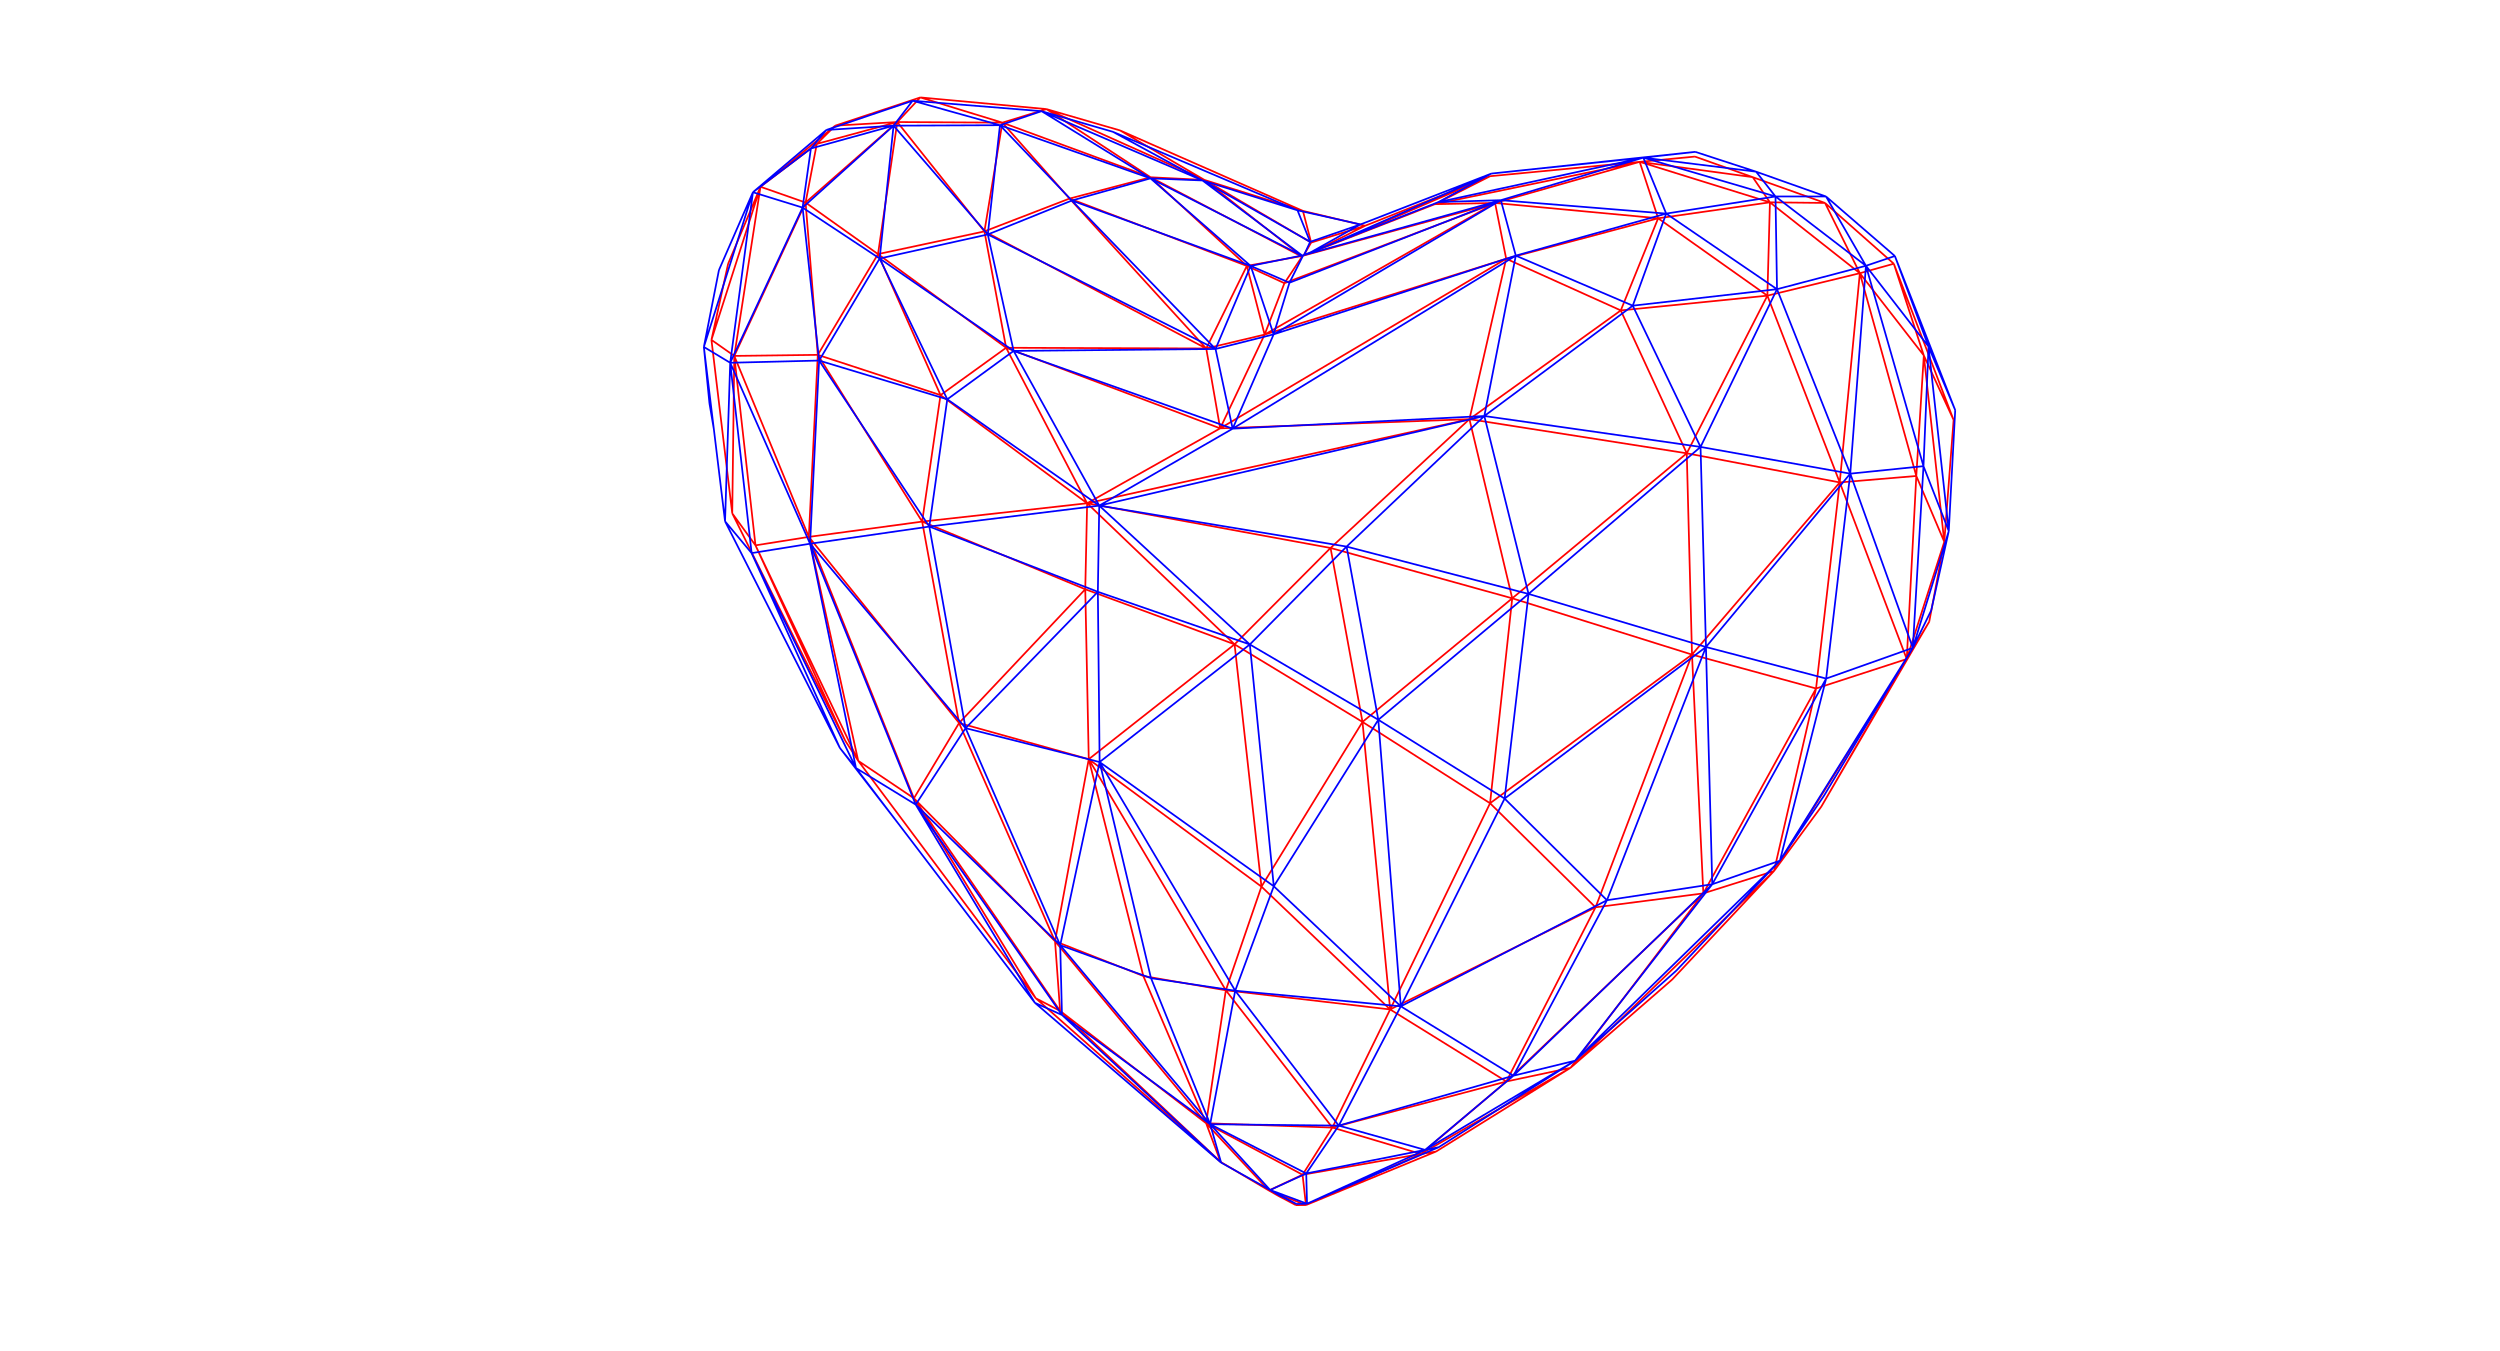 <?xm version='1.0'?>
<svg xmlns='http://www.w3.org/2000/svg' version='1.2' baseProfile='tiny' width='1430px' height='773px'>
<desc>plotter.vision</desc><path d='
M 741.225,689.316  L 731.705,684.311
M 731.705,684.311  L 741.225,689.316
M 745.064,671.953  L 725.799,680.956
M 725.799,680.956  L 747.005,689.302
M 747.005,689.302  L 745.064,671.953
M 606.379,578.231  L 592.448,570.994
M 592.448,570.994  L 698.193,664.629
M 698.193,664.629  L 606.379,578.231
M 898.307,610.81  L 861.643,618.622
M 861.643,618.622  L 812.747,660.046
M 812.747,660.046  L 898.307,610.81
M 603.477,538.384  L 606.379,578.231
M 606.379,578.231  L 689.91,642.506
M 689.91,642.506  L 603.477,538.384
M 762.117,644.969  L 701.166,566.447
M 701.166,566.447  L 689.91,642.506
M 689.91,642.506  L 762.117,644.969
M 861.643,618.622  L 795.168,577.4
M 795.168,577.4  L 762.117,644.969
M 762.117,644.969  L 861.643,618.622
M 795.168,577.4  L 721.552,507.142
M 721.552,507.142  L 701.166,566.447
M 701.166,566.447  L 795.168,577.4
M 956.483,560.304  L 1014.735,498.231
M 1014.735,498.231  L 898.307,610.81
M 898.307,610.81  L 956.483,560.304
M 548.595,413.566  L 522.758,456.616
M 522.758,456.616  L 603.477,538.384
M 603.477,538.384  L 548.595,413.566
M 622.764,434.257  L 653.979,558.268
M 653.979,558.268  L 701.166,566.447
M 701.166,566.447  L 622.764,434.257
M 912.653,518.975  L 852.313,459.453
M 852.313,459.453  L 795.168,577.4
M 795.168,577.4  L 912.653,518.975
M 706.172,368.556  L 622.764,434.257
M 622.764,434.257  L 721.552,507.142
M 721.552,507.142  L 706.172,368.556
M 779.345,412.94  L 706.172,368.556
M 706.172,368.556  L 721.552,507.142
M 721.552,507.142  L 779.345,412.94
M 1041.773,461.416  L 1090.658,376.966
M 1090.658,376.966  L 1014.735,498.231
M 1014.735,498.231  L 1041.773,461.416
M 527.467,298.359  L 462.648,307.105
M 462.648,307.105  L 548.595,413.566
M 548.595,413.566  L 527.467,298.359
M 620.77,337.048  L 622.764,434.257
M 622.764,434.257  L 706.172,368.556
M 706.172,368.556  L 620.77,337.048
M 967.824,374.422  L 864.996,342.231
M 864.996,342.231  L 852.313,459.453
M 852.313,459.453  L 967.824,374.422
M 864.996,342.231  L 761.073,313.433
M 761.073,313.433  L 779.345,412.94
M 779.345,412.94  L 864.996,342.231
M 467.778,202.977  L 420.002,203.582
M 420.002,203.582  L 462.648,307.105
M 462.648,307.105  L 467.778,202.977
M 761.073,313.433  L 621.841,287.868
M 621.841,287.868  L 706.172,368.556
M 706.172,368.556  L 761.073,313.433
M 1052.333,275.947  L 964.828,259.285
M 964.828,259.285  L 967.824,374.422
M 967.824,374.422  L 1052.333,275.947
M 1117.465,240.223  L 1100.422,203.323
M 1100.422,203.323  L 1112.132,309.925
M 1112.132,309.925  L 1117.465,240.223
M 537.981,226.005  L 467.778,202.977
M 467.778,202.977  L 527.467,298.359
M 527.467,298.359  L 537.981,226.005
M 964.828,259.285  L 840.511,239.767
M 840.511,239.767  L 864.996,342.231
M 864.996,342.231  L 964.828,259.285
M 575.503,198.923  L 537.981,226.005
M 537.981,226.005  L 621.841,287.868
M 621.841,287.868  L 575.503,198.923
M 840.511,239.767  L 697.938,245.008
M 697.938,245.008  L 621.841,287.868
M 621.841,287.868  L 840.511,239.767
M 575.503,198.923  L 502.22,145.337
M 502.22,145.337  L 537.981,226.005
M 537.981,226.005  L 575.503,198.923
M 460.795,115.859  L 467.207,82.313
M 467.207,82.313  L 434.996,106.83
M 434.996,106.83  L 460.795,115.859
M 1012.392,115.732  L 1010.942,169.12
M 1010.942,169.12  L 1063.829,156.276
M 1063.829,156.276  L 1012.392,115.732
M 1043.908,116.082  L 1012.392,115.732
M 1012.392,115.732  L 1063.829,156.276
M 1063.829,156.276  L 1043.908,116.082
M 575.503,198.923  L 563.089,132.357
M 563.089,132.357  L 502.22,145.337
M 502.22,145.337  L 575.503,198.923
M 948.455,124.864  L 927.081,177.56
M 927.081,177.56  L 1010.942,169.12
M 1010.942,169.12  L 948.455,124.864
M 460.795,115.859  L 513.25,69.81
M 513.25,69.81  L 467.207,82.313
M 467.207,82.313  L 460.795,115.859
M 513.25,69.81  L 526.411,55.73
M 526.411,55.73  L 477.759,71.875
M 477.759,71.875  L 513.25,69.81
M 689.966,199.328  L 611.793,113.568
M 611.793,113.568  L 563.089,132.357
M 563.089,132.357  L 689.966,199.328
M 937.9,92.576  L 948.455,124.864
M 948.455,124.864  L 1012.392,115.732
M 1012.392,115.732  L 937.9,92.576
M 937.9,92.576  L 1012.392,115.732
M 1012.392,115.732  L 1002.556,101.334
M 1002.556,101.334  L 937.9,92.576
M 969.5,89.565  L 937.9,92.576
M 937.9,92.576  L 1002.556,101.334
M 1002.556,101.334  L 969.5,89.565
M 855.182,116.101  L 861.539,148.006
M 861.539,148.006  L 948.455,124.864
M 948.455,124.864  L 855.182,116.101
M 820.755,116.791  L 855.182,116.101
M 855.182,116.101  L 937.9,92.576
M 937.9,92.576  L 820.755,116.791
M 611.793,113.568  L 658.137,101.402
M 658.137,101.402  L 573.359,70.155
M 573.359,70.155  L 611.793,113.568
M 713.202,152.094  L 658.137,101.402
M 658.137,101.402  L 611.793,113.568
M 611.793,113.568  L 713.202,152.094
M 688.957,102.927  L 745.27,120.634
M 745.27,120.634  L 640.657,74.606
M 640.657,74.606  L 688.957,102.927
M 745.053,146.358  L 734.684,161.981
M 734.684,161.981  L 855.182,116.101
M 855.182,116.101  L 745.053,146.358
M 780.858,129.122  L 751.583,143.808
M 762.653,139.484  L 852.356,100.788
M 852.356,100.788  L 780.858,129.122
M 749.991,138.749  L 745.692,146.108
M 751.583,143.808  L 780.858,129.122
M 780.858,129.122  L 749.991,138.749
M 749.991,138.749  L 745.27,120.634
M 745.27,120.634  L 688.957,102.927
M 688.957,102.927  L 749.991,138.749
M 744.167,146.518  L 658.137,101.402
M 658.137,101.402  L 713.202,152.094
M 741.228,689.318  L 725.799,680.956
M 725.799,680.956  L 731.705,684.311
M 731.705,684.311  L 741.225,689.316
M 741.228,689.318  L 747.005,689.302
M 747.005,689.302  L 725.799,680.956
M 725.799,680.956  L 741.228,689.318
M 762.117,644.969  L 745.064,671.953
M 745.064,671.953  L 812.747,660.046
M 812.747,660.046  L 762.117,644.969
M 762.117,644.969  L 812.747,660.046
M 812.747,660.046  L 861.643,618.622
M 861.643,618.622  L 762.117,644.969
M 689.91,642.506  L 698.193,664.629
M 698.193,664.629  L 725.799,680.956
M 725.799,680.956  L 689.91,642.506
M 745.064,671.953  L 689.91,642.506
M 689.91,642.506  L 725.799,680.956
M 725.799,680.956  L 745.064,671.953
M 747.005,689.302  L 812.747,660.046
M 812.747,660.046  L 745.064,671.953
M 745.064,671.953  L 747.005,689.302
M 747.005,689.302  L 821.41,658.691
M 821.41,658.691  L 812.747,660.046
M 812.747,660.046  L 747.005,689.302
M 689.91,642.506  L 606.379,578.231
M 606.379,578.231  L 698.193,664.629
M 698.193,664.629  L 689.91,642.506
M 745.064,671.953  L 762.117,644.969
M 762.117,644.969  L 689.91,642.506
M 689.91,642.506  L 745.064,671.953
M 821.41,658.691  L 898.307,610.81
M 898.307,610.81  L 812.747,660.046
M 812.747,660.046  L 821.41,658.691
M 653.979,558.268  L 603.477,538.384
M 603.477,538.384  L 689.91,642.506
M 689.91,642.506  L 653.979,558.268
M 701.166,566.447  L 653.979,558.268
M 653.979,558.268  L 689.91,642.506
M 689.91,642.506  L 701.166,566.447
M 762.117,644.969  L 795.168,577.4
M 795.168,577.4  L 701.166,566.447
M 701.166,566.447  L 762.117,644.969
M 592.448,570.994  L 606.379,578.231
M 606.379,578.231  L 522.758,456.616
M 522.758,456.616  L 592.448,570.994
M 592.448,570.994  L 522.758,456.616
M 522.758,456.616  L 490.907,435.195
M 490.907,435.195  L 592.448,570.994
M 974.307,511.012  L 861.643,618.622
M 861.643,618.622  L 898.307,610.81
M 898.307,610.81  L 974.307,511.012
M 974.307,511.012  L 898.307,610.81
M 898.307,610.81  L 1014.735,498.231
M 1014.735,498.231  L 974.307,511.012
M 603.477,538.384  L 522.758,456.616
M 522.758,456.616  L 606.379,578.231
M 606.379,578.231  L 603.477,538.384
M 861.643,618.622  L 912.653,518.975
M 912.653,518.975  L 795.168,577.4
M 795.168,577.4  L 861.643,618.622
M 861.643,618.622  L 974.307,511.012
M 974.307,511.012  L 912.653,518.975
M 912.653,518.975  L 861.643,618.622
M 603.477,538.384  L 653.979,558.268
M 653.979,558.268  L 622.764,434.257
M 622.764,434.257  L 603.477,538.384
M 603.477,538.384  L 622.764,434.257
M 622.764,434.257  L 548.595,413.566
M 548.595,413.566  L 603.477,538.384
M 721.552,507.142  L 622.764,434.257
M 622.764,434.257  L 701.166,566.447
M 701.166,566.447  L 721.552,507.142
M 795.168,577.4  L 779.345,412.94
M 779.345,412.94  L 721.552,507.142
M 721.552,507.142  L 795.168,577.4
M 795.168,577.4  L 852.313,459.453
M 852.313,459.453  L 779.345,412.94
M 779.345,412.94  L 795.168,577.4
M 490.907,435.195  L 522.758,456.616
M 522.758,456.616  L 462.648,307.105
M 462.648,307.105  L 490.907,435.195
M 490.907,435.195  L 462.648,307.105
M 462.648,307.105  L 432.137,311.941
M 432.137,311.941  L 490.907,435.195
M 967.824,374.422  L 912.653,518.975
M 912.653,518.975  L 974.307,511.012
M 974.307,511.012  L 967.824,374.422
M 967.824,374.422  L 974.307,511.012
M 974.307,511.012  L 1038.778,393.815
M 1038.778,393.815  L 967.824,374.422
M 548.595,413.566  L 462.648,307.105
M 462.648,307.105  L 522.758,456.616
M 522.758,456.616  L 548.595,413.566
M 912.653,518.975  L 967.824,374.422
M 967.824,374.422  L 852.313,459.453
M 852.313,459.453  L 912.653,518.975
M 1038.778,393.815  L 974.307,511.012
M 974.307,511.012  L 1014.735,498.231
M 1014.735,498.231  L 1038.778,393.815
M 1038.778,393.815  L 1014.735,498.231
M 1014.735,498.231  L 1090.658,376.966
M 1090.658,376.966  L 1038.778,393.815
M 483.437,423.61  L 490.907,435.195
M 490.907,435.195  L 432.137,311.941
M 432.137,311.941  L 483.437,423.61
M 483.437,423.61  L 432.137,311.941
M 432.137,311.941  L 418.841,293.635
M 418.841,293.635  L 483.437,423.61
M 548.595,413.566  L 622.764,434.257
M 622.764,434.257  L 620.77,337.048
M 620.77,337.048  L 548.595,413.566
M 548.595,413.566  L 620.77,337.048
M 620.77,337.048  L 527.467,298.359
M 527.467,298.359  L 548.595,413.566
M 1041.773,461.416  L 1103.527,355.587
M 1103.527,355.587  L 1090.658,376.966
M 1090.658,376.966  L 1041.773,461.416
M 852.313,459.453  L 864.996,342.231
M 864.996,342.231  L 779.345,412.94
M 779.345,412.94  L 852.313,459.453
M 1052.333,275.947  L 1038.778,393.815
M 1038.778,393.815  L 1090.658,376.966
M 1090.658,376.966  L 1052.333,275.947
M 1052.333,275.947  L 1090.658,376.966
M 1090.658,376.966  L 1096.121,272.258
M 1096.121,272.258  L 1052.333,275.947
M 1103.527,355.587  L 1112.132,309.925
M 1112.132,309.925  L 1090.658,376.966
M 1090.658,376.966  L 1103.527,355.587
M 462.648,307.105  L 420.002,203.582
M 420.002,203.582  L 432.137,311.941
M 432.137,311.941  L 462.648,307.105
M 1038.778,393.815  L 1052.333,275.947
M 1052.333,275.947  L 967.824,374.422
M 967.824,374.422  L 1038.778,393.815
M 1090.658,376.966  L 1112.132,309.925
M 1112.132,309.925  L 1096.121,272.258
M 1096.121,272.258  L 1090.658,376.966
M 418.841,293.635  L 432.137,311.941
M 432.137,311.941  L 420.002,203.582
M 420.002,203.582  L 418.841,293.635
M 418.841,293.635  L 420.002,203.582
M 420.002,203.582  L 406.945,194.409
M 406.945,194.409  L 418.841,293.635
M 706.172,368.556  L 621.841,287.868
M 621.841,287.868  L 620.77,337.048
M 620.77,337.048  L 706.172,368.556
M 779.345,412.94  L 761.073,313.433
M 761.073,313.433  L 706.172,368.556
M 706.172,368.556  L 779.345,412.94
M 527.467,298.359  L 467.778,202.977
M 467.778,202.977  L 462.648,307.105
M 462.648,307.105  L 527.467,298.359
M 967.824,374.422  L 964.828,259.285
M 964.828,259.285  L 864.996,342.231
M 864.996,342.231  L 967.824,374.422
M 1112.132,309.925  L 1100.422,203.323
M 1100.422,203.323  L 1096.121,272.258
M 1096.121,272.258  L 1112.132,309.925
M 527.467,298.359  L 620.77,337.048
M 620.77,337.048  L 621.841,287.868
M 621.841,287.868  L 527.467,298.359
M 527.467,298.359  L 621.841,287.868
M 621.841,287.868  L 537.981,226.005
M 537.981,226.005  L 527.467,298.359
M 864.996,342.231  L 840.511,239.767
M 840.511,239.767  L 761.073,313.433
M 761.073,313.433  L 864.996,342.231
M 1096.121,272.258  L 1063.829,156.276
M 1063.829,156.276  L 1052.333,275.947
M 1052.333,275.947  L 1096.121,272.258
M 1100.422,203.323  L 1063.829,156.276
M 1063.829,156.276  L 1096.121,272.258
M 1096.121,272.258  L 1100.422,203.323
M 406.945,194.409  L 434.996,106.83
M 434.996,106.83  L 416.49,150.863
M 416.49,150.863  L 406.945,194.409
M 420.002,203.582  L 434.996,106.83
M 434.996,106.83  L 406.945,194.409
M 406.945,194.409  L 420.002,203.582
M 467.778,202.977  L 460.795,115.859
M 460.795,115.859  L 420.002,203.582
M 420.002,203.582  L 467.778,202.977
M 761.073,313.433  L 840.511,239.767
M 840.511,239.767  L 621.841,287.868
M 621.841,287.868  L 761.073,313.433
M 1052.333,275.947  L 1010.942,169.12
M 1010.942,169.12  L 964.828,259.285
M 964.828,259.285  L 1052.333,275.947
M 1063.829,156.276  L 1010.942,169.12
M 1010.942,169.12  L 1052.333,275.947
M 1052.333,275.947  L 1063.829,156.276
M 1117.465,240.223  L 1083.263,150.857
M 1083.263,150.857  L 1100.422,203.323
M 1100.422,203.323  L 1117.465,240.223
M 420.002,203.582  L 460.795,115.859
M 460.795,115.859  L 434.996,106.83
M 434.996,106.83  L 420.002,203.582
M 467.778,202.977  L 502.22,145.337
M 502.22,145.337  L 460.795,115.859
M 460.795,115.859  L 467.778,202.977
M 537.981,226.005  L 502.22,145.337
M 502.22,145.337  L 467.778,202.977
M 467.778,202.977  L 537.981,226.005
M 697.938,245.008  L 575.503,198.923
M 575.503,198.923  L 621.841,287.868
M 621.841,287.868  L 697.938,245.008
M 964.828,259.285  L 927.081,177.56
M 927.081,177.56  L 840.511,239.767
M 840.511,239.767  L 964.828,259.285
M 1010.942,169.12  L 927.081,177.56
M 927.081,177.56  L 964.828,259.285
M 964.828,259.285  L 1010.942,169.12
M 1083.263,150.857  L 1063.829,156.276
M 1063.829,156.276  L 1100.422,203.323
M 1100.422,203.323  L 1083.263,150.857
M 575.503,198.923  L 697.938,245.008
M 697.938,245.008  L 689.966,199.328
M 689.966,199.328  L 575.503,198.923
M 575.503,198.923  L 689.966,199.328
M 689.966,199.328  L 563.089,132.357
M 563.089,132.357  L 575.503,198.923
M 1083.263,150.857  L 1043.908,116.082
M 1043.908,116.082  L 1063.829,156.276
M 1063.829,156.276  L 1083.263,150.857
M 434.996,106.83  L 467.207,82.313
M 467.207,82.313  L 477.759,71.875
M 477.759,71.875  L 434.996,106.83
M 513.25,69.81  L 460.795,115.859
M 460.795,115.859  L 502.22,145.337
M 502.22,145.337  L 513.25,69.81
M 513.25,69.81  L 502.22,145.337
M 502.22,145.337  L 563.089,132.357
M 563.089,132.357  L 513.25,69.81
M 573.359,70.155  L 513.25,69.81
M 513.25,69.81  L 563.089,132.357
M 563.089,132.357  L 573.359,70.155
M 573.359,70.155  L 563.089,132.357
M 563.089,132.357  L 611.793,113.568
M 611.793,113.568  L 573.359,70.155
M 840.511,239.767  L 861.539,148.006
M 861.539,148.006  L 697.938,245.008
M 697.938,245.008  L 840.511,239.767
M 927.081,177.56  L 861.539,148.006
M 861.539,148.006  L 840.511,239.767
M 840.511,239.767  L 927.081,177.56
M 1012.392,115.732  L 948.455,124.864
M 948.455,124.864  L 1010.942,169.12
M 1010.942,169.12  L 1012.392,115.732
M 1043.908,116.082  L 1002.556,101.334
M 1002.556,101.334  L 1012.392,115.732
M 1012.392,115.732  L 1043.908,116.082
M 467.207,82.313  L 513.25,69.81
M 513.25,69.81  L 477.759,71.875
M 477.759,71.875  L 467.207,82.313
M 697.938,245.008  L 723.358,191.39
M 723.358,191.39  L 689.966,199.328
M 689.966,199.328  L 697.938,245.008
M 861.539,148.006  L 723.358,191.39
M 723.358,191.39  L 697.938,245.008
M 697.938,245.008  L 861.539,148.006
M 948.455,124.864  L 861.539,148.006
M 861.539,148.006  L 927.081,177.56
M 927.081,177.56  L 948.455,124.864
M 513.25,69.81  L 573.359,70.155
M 573.359,70.155  L 526.411,55.73
M 526.411,55.73  L 513.25,69.81
M 713.202,152.094  L 689.966,199.328
M 689.966,199.328  L 723.358,191.39
M 723.358,191.39  L 713.202,152.094
M 713.202,152.094  L 723.358,191.39
M 723.358,191.39  L 734.684,161.981
M 734.684,161.981  L 713.202,152.094
M 937.9,92.576  L 855.182,116.101
M 855.182,116.101  L 948.455,124.864
M 948.455,124.864  L 937.9,92.576
M 573.359,70.155  L 598.584,62.408
M 598.584,62.408  L 526.411,55.73
M 526.411,55.73  L 573.359,70.155
M 861.539,148.006  L 855.182,116.101
M 855.182,116.101  L 723.358,191.39
M 723.358,191.39  L 861.539,148.006
M 689.966,199.328  L 713.202,152.094
M 713.202,152.094  L 611.793,113.568
M 611.793,113.568  L 689.966,199.328
M 855.182,116.101  L 734.684,161.981
M 734.684,161.981  L 723.358,191.39
M 723.358,191.39  L 855.182,116.101
M 852.356,100.788  L 820.755,116.791
M 820.755,116.791  L 937.9,92.576
M 937.9,92.576  L 852.356,100.788
M 598.584,62.408  L 688.957,102.927
M 688.957,102.927  L 640.657,74.606
M 640.657,74.606  L 598.584,62.408
M 573.359,70.155  L 658.137,101.402
M 658.137,101.402  L 598.584,62.408
M 598.584,62.408  L 573.359,70.155
M 745.27,120.634  L 749.991,138.749
M 749.991,138.749  L 780.858,129.122
M 780.858,129.122  L 745.27,120.634
M 658.137,101.402  L 688.957,102.927
M 688.957,102.927  L 598.584,62.408
M 598.584,62.408  L 658.137,101.402
M 734.684,161.981  L 745.053,146.358
M 745.053,146.358  L 713.202,152.094
M 713.202,152.094  L 734.684,161.981
M 820.755,116.791  L 745.053,146.358
M 745.053,146.358  L 855.182,116.101
M 855.182,116.101  L 820.755,116.791
M 852.356,100.788  L 762.653,139.484
M 820.755,116.791  L 852.356,100.788
M 744.433,146.47  L 688.957,102.927
M 688.957,102.927  L 658.137,101.402
M 745.692,146.108  L 749.991,138.749
M 749.991,138.749  L 688.957,102.927
M 658.137,101.402  L 744.167,146.518
M 688.957,102.927  L 744.433,146.47
' style='stroke:#ff0000;stroke-width:1'/><path d='
M 741.566,688.685  L 732.126,683.908
M 732.126,683.908  L 741.566,688.685
M 747.168,671.22  L 726.543,680.691
M 726.543,680.691  L 747.612,688.528
M 747.612,688.528  L 747.168,671.22
M 607.444,580.557  L 591.96,573.616
M 591.96,573.616  L 698.474,665.019
M 698.474,665.019  L 607.444,580.557
M 900.943,606.718  L 865.679,615.301
M 865.679,615.301  L 815.188,657.743
M 815.188,657.743  L 900.943,606.718
M 606.44,540.654  L 607.444,580.557
M 607.444,580.557  L 692.22,643.055
M 692.22,643.055  L 606.44,540.654
M 765.77,643.846  L 706.536,566.683
M 706.536,566.683  L 692.22,643.055
M 692.22,643.055  L 765.77,643.846
M 865.679,615.301  L 801.259,575.615
M 801.259,575.615  L 765.77,643.846
M 765.77,643.846  L 865.679,615.301
M 801.259,575.615  L 728.604,506.941
M 728.604,506.941  L 706.536,566.683
M 706.536,566.683  L 801.259,575.615
M 958.859,555.201  L 1018.105,492.309
M 1018.105,492.309  L 900.943,606.718
M 900.943,606.718  L 958.859,555.201
M 552.304,416.506  L 523.779,460.227
M 523.779,460.227  L 606.44,540.654
M 606.44,540.654  L 552.304,416.506
M 628.977,435.89  L 658.375,559.507
M 658.375,559.507  L 706.536,566.683
M 706.536,566.683  L 628.977,435.89
M 919.176,514.931  L 860.64,456.789
M 860.64,456.789  L 801.259,575.615
M 801.259,575.615  L 919.176,514.931
M 714.911,368.631  L 628.977,435.89
M 628.977,435.89  L 728.604,506.941
M 728.604,506.941  L 714.911,368.631
M 788.393,411.713  L 714.911,368.631
M 714.911,368.631  L 728.604,506.941
M 728.604,506.941  L 788.393,411.713
M 1043.259,455.249  L 1094.144,370.567
M 1094.144,370.567  L 1018.105,492.309
M 1018.105,492.309  L 1043.259,455.249
M 531.558,301.2  L 463.357,311.016
M 463.357,311.016  L 552.304,416.506
M 552.304,416.506  L 531.558,301.2
M 627.976,338.513  L 628.977,435.89
M 628.977,435.89  L 714.911,368.631
M 714.911,368.631  L 627.976,338.513
M 975.813,370.075  L 874.33,339.72
M 874.33,339.72  L 860.64,456.789
M 860.64,456.789  L 975.813,370.075
M 874.33,339.72  L 770.244,312.642
M 770.244,312.642  L 788.393,411.713
M 788.393,411.713  L 874.33,339.72
M 468.531,206.238  L 417.673,207.5
M 417.673,207.5  L 463.357,311.016
M 463.357,311.016  L 468.531,206.238
M 770.244,312.642  L 628.763,289.22
M 628.763,289.22  L 714.911,368.631
M 714.911,368.631  L 770.244,312.642
M 1058.346,270.932  L 972.713,255.636
M 972.713,255.636  L 975.813,370.075
M 975.813,370.075  L 1058.346,270.932
M 1118.379,234.609  L 1103.122,198.248
M 1103.122,198.248  L 1114.698,303.76
M 1114.698,303.76  L 1118.379,234.609
M 541.84,228.405  L 468.531,206.238
M 468.531,206.238  L 531.558,301.2
M 531.558,301.2  L 541.84,228.405
M 972.713,255.636  L 849.032,237.955
M 849.032,237.955  L 874.33,339.72
M 874.33,339.72  L 972.713,255.636
M 579.799,200.722  L 541.84,228.405
M 541.84,228.405  L 628.763,289.22
M 628.763,289.22  L 579.799,200.722
M 849.032,237.955  L 705.074,245.198
M 705.074,245.198  L 628.763,289.22
M 628.763,289.22  L 849.032,237.955
M 579.799,200.722  L 503.163,147.868
M 503.163,147.868  L 541.84,228.405
M 541.84,228.405  L 579.799,200.722
M 459.084,118.735  L 463.833,84.939
M 463.833,84.939  L 430.677,109.955
M 430.677,109.955  L 459.084,118.735
M 1015.582,112.383  L 1016.449,165.422
M 1016.449,165.422  L 1067.314,152.037
M 1067.314,152.037  L 1015.582,112.383
M 1044.486,112.393  L 1015.582,112.383
M 1015.582,112.383  L 1067.314,152.037
M 1067.314,152.037  L 1044.486,112.393
M 579.799,200.722  L 565.023,134.112
M 565.023,134.112  L 503.163,147.868
M 503.163,147.868  L 579.799,200.722
M 953.056,122.174  L 933.932,174.849
M 933.932,174.849  L 1016.449,165.422
M 1016.449,165.422  L 953.056,122.174
M 459.084,118.735  L 511.113,71.888
M 511.113,71.888  L 463.833,84.939
M 463.833,84.939  L 459.084,118.735
M 511.113,71.888  L 522.005,57.625
M 522.005,57.625  L 472.664,74.343
M 472.664,74.343  L 511.113,71.888
M 695.29,199.621  L 613.088,114.717
M 613.088,114.717  L 565.023,134.112
M 565.023,134.112  L 695.29,199.621
M 939.98,90.18  L 953.056,122.174
M 953.056,122.174  L 1015.582,112.383
M 1015.582,112.383  L 939.98,90.18
M 939.98,90.18  L 1015.582,112.383
M 1015.582,112.383  L 1004.463,98.193
M 1004.463,98.193  L 939.98,90.18
M 969.699,86.858  L 939.98,90.18
M 939.98,90.18  L 1004.463,98.193
M 1004.463,98.193  L 969.699,86.858
M 858.48,114.509  L 867.04,146.224
M 867.04,146.224  L 953.056,122.174
M 953.056,122.174  L 858.48,114.509
M 969.699,86.858  L 853.029,99.288
M 853.029,99.288  L 939.98,90.18
M 939.98,90.18  L 969.699,86.858
M 822.792,115.59  L 858.48,114.509
M 858.48,114.509  L 939.98,90.18
M 939.98,90.18  L 822.792,115.59
M 613.088,114.717  L 658.073,102.024
M 658.073,102.024  L 571.974,71.613
M 571.974,71.613  L 613.088,114.717
M 715.386,152.103  L 658.073,102.024
M 658.073,102.024  L 613.088,114.717
M 613.088,114.717  L 715.386,152.103
M 687.828,103.219  L 742.18,120.308
M 742.18,120.308  L 636.587,75.395
M 636.587,75.395  L 687.828,103.219
M 745.442,145.998  L 737.577,161.722
M 737.577,161.722  L 858.48,114.509
M 858.48,114.509  L 745.442,145.998
M 778.181,128.378  L 749.791,144.288
M 760.459,140.094  L 853.029,99.288
M 853.029,99.288  L 778.181,128.378
M 749.397,138.341  L 745.941,145.802
M 749.791,144.288  L 778.181,128.378
M 778.181,128.378  L 749.397,138.341
M 749.397,138.341  L 742.18,120.308
M 742.18,120.308  L 687.828,103.219
M 687.828,103.219  L 749.397,138.341
M 744.565,146.176  L 658.073,102.024
M 658.073,102.024  L 715.386,152.103
M 741.568,688.686  L 726.543,680.691
M 726.543,680.691  L 732.126,683.908
M 732.126,683.908  L 741.566,688.685
M 741.568,688.686  L 747.612,688.528
M 747.612,688.528  L 726.543,680.691
M 726.543,680.691  L 741.568,688.686
M 765.77,643.846  L 747.168,671.22
M 747.168,671.22  L 815.188,657.743
M 815.188,657.743  L 765.77,643.846
M 765.77,643.846  L 815.188,657.743
M 815.188,657.743  L 865.679,615.301
M 865.679,615.301  L 765.77,643.846
M 692.22,643.055  L 698.474,665.019
M 698.474,665.019  L 726.543,680.691
M 726.543,680.691  L 692.22,643.055
M 747.168,671.22  L 692.22,643.055
M 692.22,643.055  L 726.543,680.691
M 726.543,680.691  L 747.168,671.22
M 747.612,688.528  L 815.188,657.743
M 815.188,657.743  L 747.168,671.22
M 747.168,671.22  L 747.612,688.528
M 747.612,688.528  L 822.951,656.2
M 822.951,656.2  L 815.188,657.743
M 815.188,657.743  L 747.612,688.528
M 692.22,643.055  L 607.444,580.557
M 607.444,580.557  L 698.474,665.019
M 698.474,665.019  L 692.22,643.055
M 747.168,671.22  L 765.77,643.846
M 765.77,643.846  L 692.22,643.055
M 692.22,643.055  L 747.168,671.22
M 822.951,656.2  L 900.943,606.718
M 900.943,606.718  L 815.188,657.743
M 815.188,657.743  L 822.951,656.2
M 658.375,559.507  L 606.44,540.654
M 606.44,540.654  L 692.22,643.055
M 692.22,643.055  L 658.375,559.507
M 706.536,566.683  L 658.375,559.507
M 658.375,559.507  L 692.22,643.055
M 692.22,643.055  L 706.536,566.683
M 765.77,643.846  L 801.259,575.615
M 801.259,575.615  L 706.536,566.683
M 706.536,566.683  L 765.77,643.846
M 591.96,573.616  L 607.444,580.557
M 607.444,580.557  L 523.779,460.227
M 523.779,460.227  L 591.96,573.616
M 591.96,573.616  L 523.779,460.227
M 523.779,460.227  L 489.624,439.321
M 489.624,439.321  L 591.96,573.616
M 979.41,505.79  L 865.679,615.301
M 865.679,615.301  L 900.943,606.718
M 900.943,606.718  L 979.41,505.79
M 979.41,505.79  L 900.943,606.718
M 900.943,606.718  L 1018.105,492.309
M 1018.105,492.309  L 979.41,505.79
M 606.44,540.654  L 523.779,460.227
M 523.779,460.227  L 607.444,580.557
M 607.444,580.557  L 606.44,540.654
M 865.679,615.301  L 919.176,514.931
M 919.176,514.931  L 801.259,575.615
M 801.259,575.615  L 865.679,615.301
M 865.679,615.301  L 979.41,505.79
M 979.41,505.79  L 919.176,514.931
M 919.176,514.931  L 865.679,615.301
M 489.624,439.321  L 480.409,427.83
M 480.409,427.83  L 513.809,471.06
M 606.44,540.654  L 658.375,559.507
M 658.375,559.507  L 628.977,435.89
M 628.977,435.89  L 606.44,540.654
M 606.44,540.654  L 628.977,435.89
M 628.977,435.89  L 552.304,416.506
M 552.304,416.506  L 606.44,540.654
M 728.604,506.941  L 628.977,435.89
M 628.977,435.89  L 706.536,566.683
M 706.536,566.683  L 728.604,506.941
M 801.259,575.615  L 788.393,411.713
M 788.393,411.713  L 728.604,506.941
M 728.604,506.941  L 801.259,575.615
M 801.259,575.615  L 860.64,456.789
M 860.64,456.789  L 788.393,411.713
M 788.393,411.713  L 801.259,575.615
M 489.624,439.321  L 523.779,460.227
M 523.779,460.227  L 463.357,311.016
M 463.357,311.016  L 489.624,439.321
M 489.624,439.321  L 463.357,311.016
M 463.357,311.016  L 429.923,316.381
M 429.923,316.381  L 489.624,439.321
M 975.813,370.075  L 919.176,514.931
M 919.176,514.931  L 979.41,505.79
M 979.41,505.79  L 975.813,370.075
M 975.813,370.075  L 979.41,505.79
M 979.41,505.79  L 1044.564,388.151
M 1044.564,388.151  L 975.813,370.075
M 552.304,416.506  L 463.357,311.016
M 463.357,311.016  L 523.779,460.227
M 523.779,460.227  L 552.304,416.506
M 919.176,514.931  L 975.813,370.075
M 975.813,370.075  L 860.64,456.789
M 860.64,456.789  L 919.176,514.931
M 1044.564,388.151  L 979.41,505.79
M 979.41,505.79  L 1018.105,492.309
M 1018.105,492.309  L 1044.564,388.151
M 1044.564,388.151  L 1018.105,492.309
M 1018.105,492.309  L 1094.144,370.567
M 1094.144,370.567  L 1044.564,388.151
M 480.409,427.83  L 489.624,439.321
M 489.624,439.321  L 429.923,316.381
M 429.923,316.381  L 480.409,427.83
M 480.409,427.83  L 429.923,316.381
M 429.923,316.381  L 414.723,298.178
M 414.723,298.178  L 480.409,427.83
M 552.304,416.506  L 628.977,435.89
M 628.977,435.89  L 627.976,338.513
M 627.976,338.513  L 552.304,416.506
M 552.304,416.506  L 627.976,338.513
M 627.976,338.513  L 531.558,301.2
M 531.558,301.2  L 552.304,416.506
M 860.64,456.789  L 874.33,339.72
M 874.33,339.72  L 788.393,411.713
M 788.393,411.713  L 860.64,456.789
M 1058.346,270.932  L 1044.564,388.151
M 1044.564,388.151  L 1094.144,370.567
M 1094.144,370.567  L 1058.346,270.932
M 1058.346,270.932  L 1094.144,370.567
M 1094.144,370.567  L 1100.228,266.647
M 1100.228,266.647  L 1058.346,270.932
M 1104.646,349.174  L 1114.698,303.76
M 1114.698,303.76  L 1094.144,370.567
M 1094.144,370.567  L 1104.646,349.174
M 463.357,311.016  L 417.673,207.5
M 417.673,207.5  L 429.923,316.381
M 429.923,316.381  L 463.357,311.016
M 1044.564,388.151  L 1058.346,270.932
M 1058.346,270.932  L 975.813,370.075
M 975.813,370.075  L 1044.564,388.151
M 1094.144,370.567  L 1114.698,303.76
M 1114.698,303.76  L 1100.228,266.647
M 1100.228,266.647  L 1094.144,370.567
M 402.609,198.45  L 405.807,230.711
M 405.807,230.711  L 408.315,245.422
M 414.723,298.178  L 429.923,316.381
M 429.923,316.381  L 417.673,207.5
M 417.673,207.5  L 414.723,298.178
M 414.723,298.178  L 417.673,207.5
M 417.673,207.5  L 402.609,198.45
M 402.609,198.45  L 414.723,298.178
M 714.911,368.631  L 628.763,289.22
M 628.763,289.22  L 627.976,338.513
M 627.976,338.513  L 714.911,368.631
M 788.393,411.713  L 770.244,312.642
M 770.244,312.642  L 714.911,368.631
M 714.911,368.631  L 788.393,411.713
M 531.558,301.2  L 468.531,206.238
M 468.531,206.238  L 463.357,311.016
M 463.357,311.016  L 531.558,301.2
M 975.813,370.075  L 972.713,255.636
M 972.713,255.636  L 874.33,339.72
M 874.33,339.72  L 975.813,370.075
M 1114.698,303.76  L 1103.122,198.248
M 1103.122,198.248  L 1100.228,266.647
M 1100.228,266.647  L 1114.698,303.76
M 531.558,301.2  L 627.976,338.513
M 627.976,338.513  L 628.763,289.22
M 628.763,289.22  L 531.558,301.2
M 531.558,301.2  L 628.763,289.22
M 628.763,289.22  L 541.84,228.405
M 541.84,228.405  L 531.558,301.2
M 874.33,339.72  L 849.032,237.955
M 849.032,237.955  L 770.244,312.642
M 770.244,312.642  L 874.33,339.72
M 1100.228,266.647  L 1067.314,152.037
M 1067.314,152.037  L 1058.346,270.932
M 1058.346,270.932  L 1100.228,266.647
M 1103.122,198.248  L 1067.314,152.037
M 1067.314,152.037  L 1100.228,266.647
M 1100.228,266.647  L 1103.122,198.248
M 402.609,198.45  L 430.677,109.955
M 430.677,109.955  L 411.233,154.494
M 411.233,154.494  L 402.609,198.45
M 417.673,207.5  L 430.677,109.955
M 430.677,109.955  L 402.609,198.45
M 402.609,198.45  L 417.673,207.5
M 468.531,206.238  L 459.084,118.735
M 459.084,118.735  L 417.673,207.5
M 417.673,207.5  L 468.531,206.238
M 770.244,312.642  L 849.032,237.955
M 849.032,237.955  L 628.763,289.22
M 628.763,289.22  L 770.244,312.642
M 1058.346,270.932  L 1016.449,165.422
M 1016.449,165.422  L 972.713,255.636
M 972.713,255.636  L 1058.346,270.932
M 1067.314,152.037  L 1016.449,165.422
M 1016.449,165.422  L 1058.346,270.932
M 1058.346,270.932  L 1067.314,152.037
M 1118.379,234.609  L 1083.871,146.446
M 1083.871,146.446  L 1103.122,198.248
M 1103.122,198.248  L 1118.379,234.609
M 417.673,207.5  L 459.084,118.735
M 459.084,118.735  L 430.677,109.955
M 430.677,109.955  L 417.673,207.5
M 468.531,206.238  L 503.163,147.868
M 503.163,147.868  L 459.084,118.735
M 459.084,118.735  L 468.531,206.238
M 541.84,228.405  L 503.163,147.868
M 503.163,147.868  L 468.531,206.238
M 468.531,206.238  L 541.84,228.405
M 705.074,245.198  L 579.799,200.722
M 579.799,200.722  L 628.763,289.22
M 628.763,289.22  L 705.074,245.198
M 972.713,255.636  L 933.932,174.849
M 933.932,174.849  L 849.032,237.955
M 849.032,237.955  L 972.713,255.636
M 1016.449,165.422  L 933.932,174.849
M 933.932,174.849  L 972.713,255.636
M 972.713,255.636  L 1016.449,165.422
M 1083.871,146.446  L 1067.314,152.037
M 1067.314,152.037  L 1103.122,198.248
M 1103.122,198.248  L 1083.871,146.446
M 579.799,200.722  L 705.074,245.198
M 705.074,245.198  L 695.29,199.621
M 695.29,199.621  L 579.799,200.722
M 579.799,200.722  L 695.29,199.621
M 695.29,199.621  L 565.023,134.112
M 565.023,134.112  L 579.799,200.722
M 1083.871,146.446  L 1044.486,112.393
M 1044.486,112.393  L 1067.314,152.037
M 1067.314,152.037  L 1083.871,146.446
M 430.677,109.955  L 463.833,84.939
M 463.833,84.939  L 472.664,74.343
M 472.664,74.343  L 430.677,109.955
M 511.113,71.888  L 459.084,118.735
M 459.084,118.735  L 503.163,147.868
M 503.163,147.868  L 511.113,71.888
M 511.113,71.888  L 503.163,147.868
M 503.163,147.868  L 565.023,134.112
M 565.023,134.112  L 511.113,71.888
M 571.974,71.613  L 511.113,71.888
M 511.113,71.888  L 565.023,134.112
M 565.023,134.112  L 571.974,71.613
M 571.974,71.613  L 565.023,134.112
M 565.023,134.112  L 613.088,114.717
M 613.088,114.717  L 571.974,71.613
M 849.032,237.955  L 867.04,146.224
M 867.04,146.224  L 705.074,245.198
M 705.074,245.198  L 849.032,237.955
M 933.932,174.849  L 867.04,146.224
M 867.04,146.224  L 849.032,237.955
M 849.032,237.955  L 933.932,174.849
M 1015.582,112.383  L 953.056,122.174
M 953.056,122.174  L 1016.449,165.422
M 1016.449,165.422  L 1015.582,112.383
M 1044.486,112.393  L 1004.463,98.193
M 1004.463,98.193  L 1015.582,112.383
M 1015.582,112.383  L 1044.486,112.393
M 463.833,84.939  L 511.113,71.888
M 511.113,71.888  L 472.664,74.343
M 472.664,74.343  L 463.833,84.939
M 705.074,245.198  L 728.521,191.249
M 728.521,191.249  L 695.29,199.621
M 695.29,199.621  L 705.074,245.198
M 867.04,146.224  L 728.521,191.249
M 728.521,191.249  L 705.074,245.198
M 705.074,245.198  L 867.04,146.224
M 953.056,122.174  L 867.04,146.224
M 867.04,146.224  L 933.932,174.849
M 933.932,174.849  L 953.056,122.174
M 511.113,71.888  L 571.974,71.613
M 571.974,71.613  L 522.005,57.625
M 522.005,57.625  L 511.113,71.888
M 715.386,152.103  L 695.29,199.621
M 695.29,199.621  L 728.521,191.249
M 728.521,191.249  L 715.386,152.103
M 715.386,152.103  L 728.521,191.249
M 728.521,191.249  L 737.577,161.722
M 737.577,161.722  L 715.386,152.103
M 939.98,90.18  L 858.48,114.509
M 858.48,114.509  L 953.056,122.174
M 953.056,122.174  L 939.98,90.18
M 571.974,71.613  L 595.787,63.595
M 595.787,63.595  L 522.005,57.625
M 522.005,57.625  L 571.974,71.613
M 867.04,146.224  L 858.48,114.509
M 858.48,114.509  L 728.521,191.249
M 728.521,191.249  L 867.04,146.224
M 695.29,199.621  L 715.386,152.103
M 715.386,152.103  L 613.088,114.717
M 613.088,114.717  L 695.29,199.621
M 858.48,114.509  L 737.577,161.722
M 737.577,161.722  L 728.521,191.249
M 728.521,191.249  L 858.48,114.509
M 853.029,99.288  L 822.792,115.59
M 822.792,115.59  L 939.98,90.18
M 939.98,90.18  L 853.029,99.288
M 595.787,63.595  L 687.828,103.219
M 687.828,103.219  L 636.587,75.395
M 636.587,75.395  L 595.787,63.595
M 571.974,71.613  L 658.073,102.024
M 658.073,102.024  L 595.787,63.595
M 595.787,63.595  L 571.974,71.613
M 742.18,120.308  L 749.397,138.341
M 749.397,138.341  L 778.181,128.378
M 778.181,128.378  L 742.18,120.308
M 658.073,102.024  L 687.828,103.219
M 687.828,103.219  L 595.787,63.595
M 595.787,63.595  L 658.073,102.024
M 737.577,161.722  L 745.442,145.998
M 745.442,145.998  L 715.386,152.103
M 715.386,152.103  L 737.577,161.722
M 822.792,115.59  L 745.442,145.998
M 745.442,145.998  L 858.48,114.509
M 858.48,114.509  L 822.792,115.59
M 853.029,99.288  L 760.459,140.094
M 822.792,115.59  L 853.029,99.288
M 744.812,146.126  L 687.828,103.219
M 687.828,103.219  L 658.073,102.024
M 745.941,145.802  L 749.397,138.341
M 749.397,138.341  L 687.828,103.219
M 658.073,102.024  L 744.565,146.176
M 687.828,103.219  L 744.812,146.126
' style='stroke:#0000ff;stroke-width:1'/></svg>